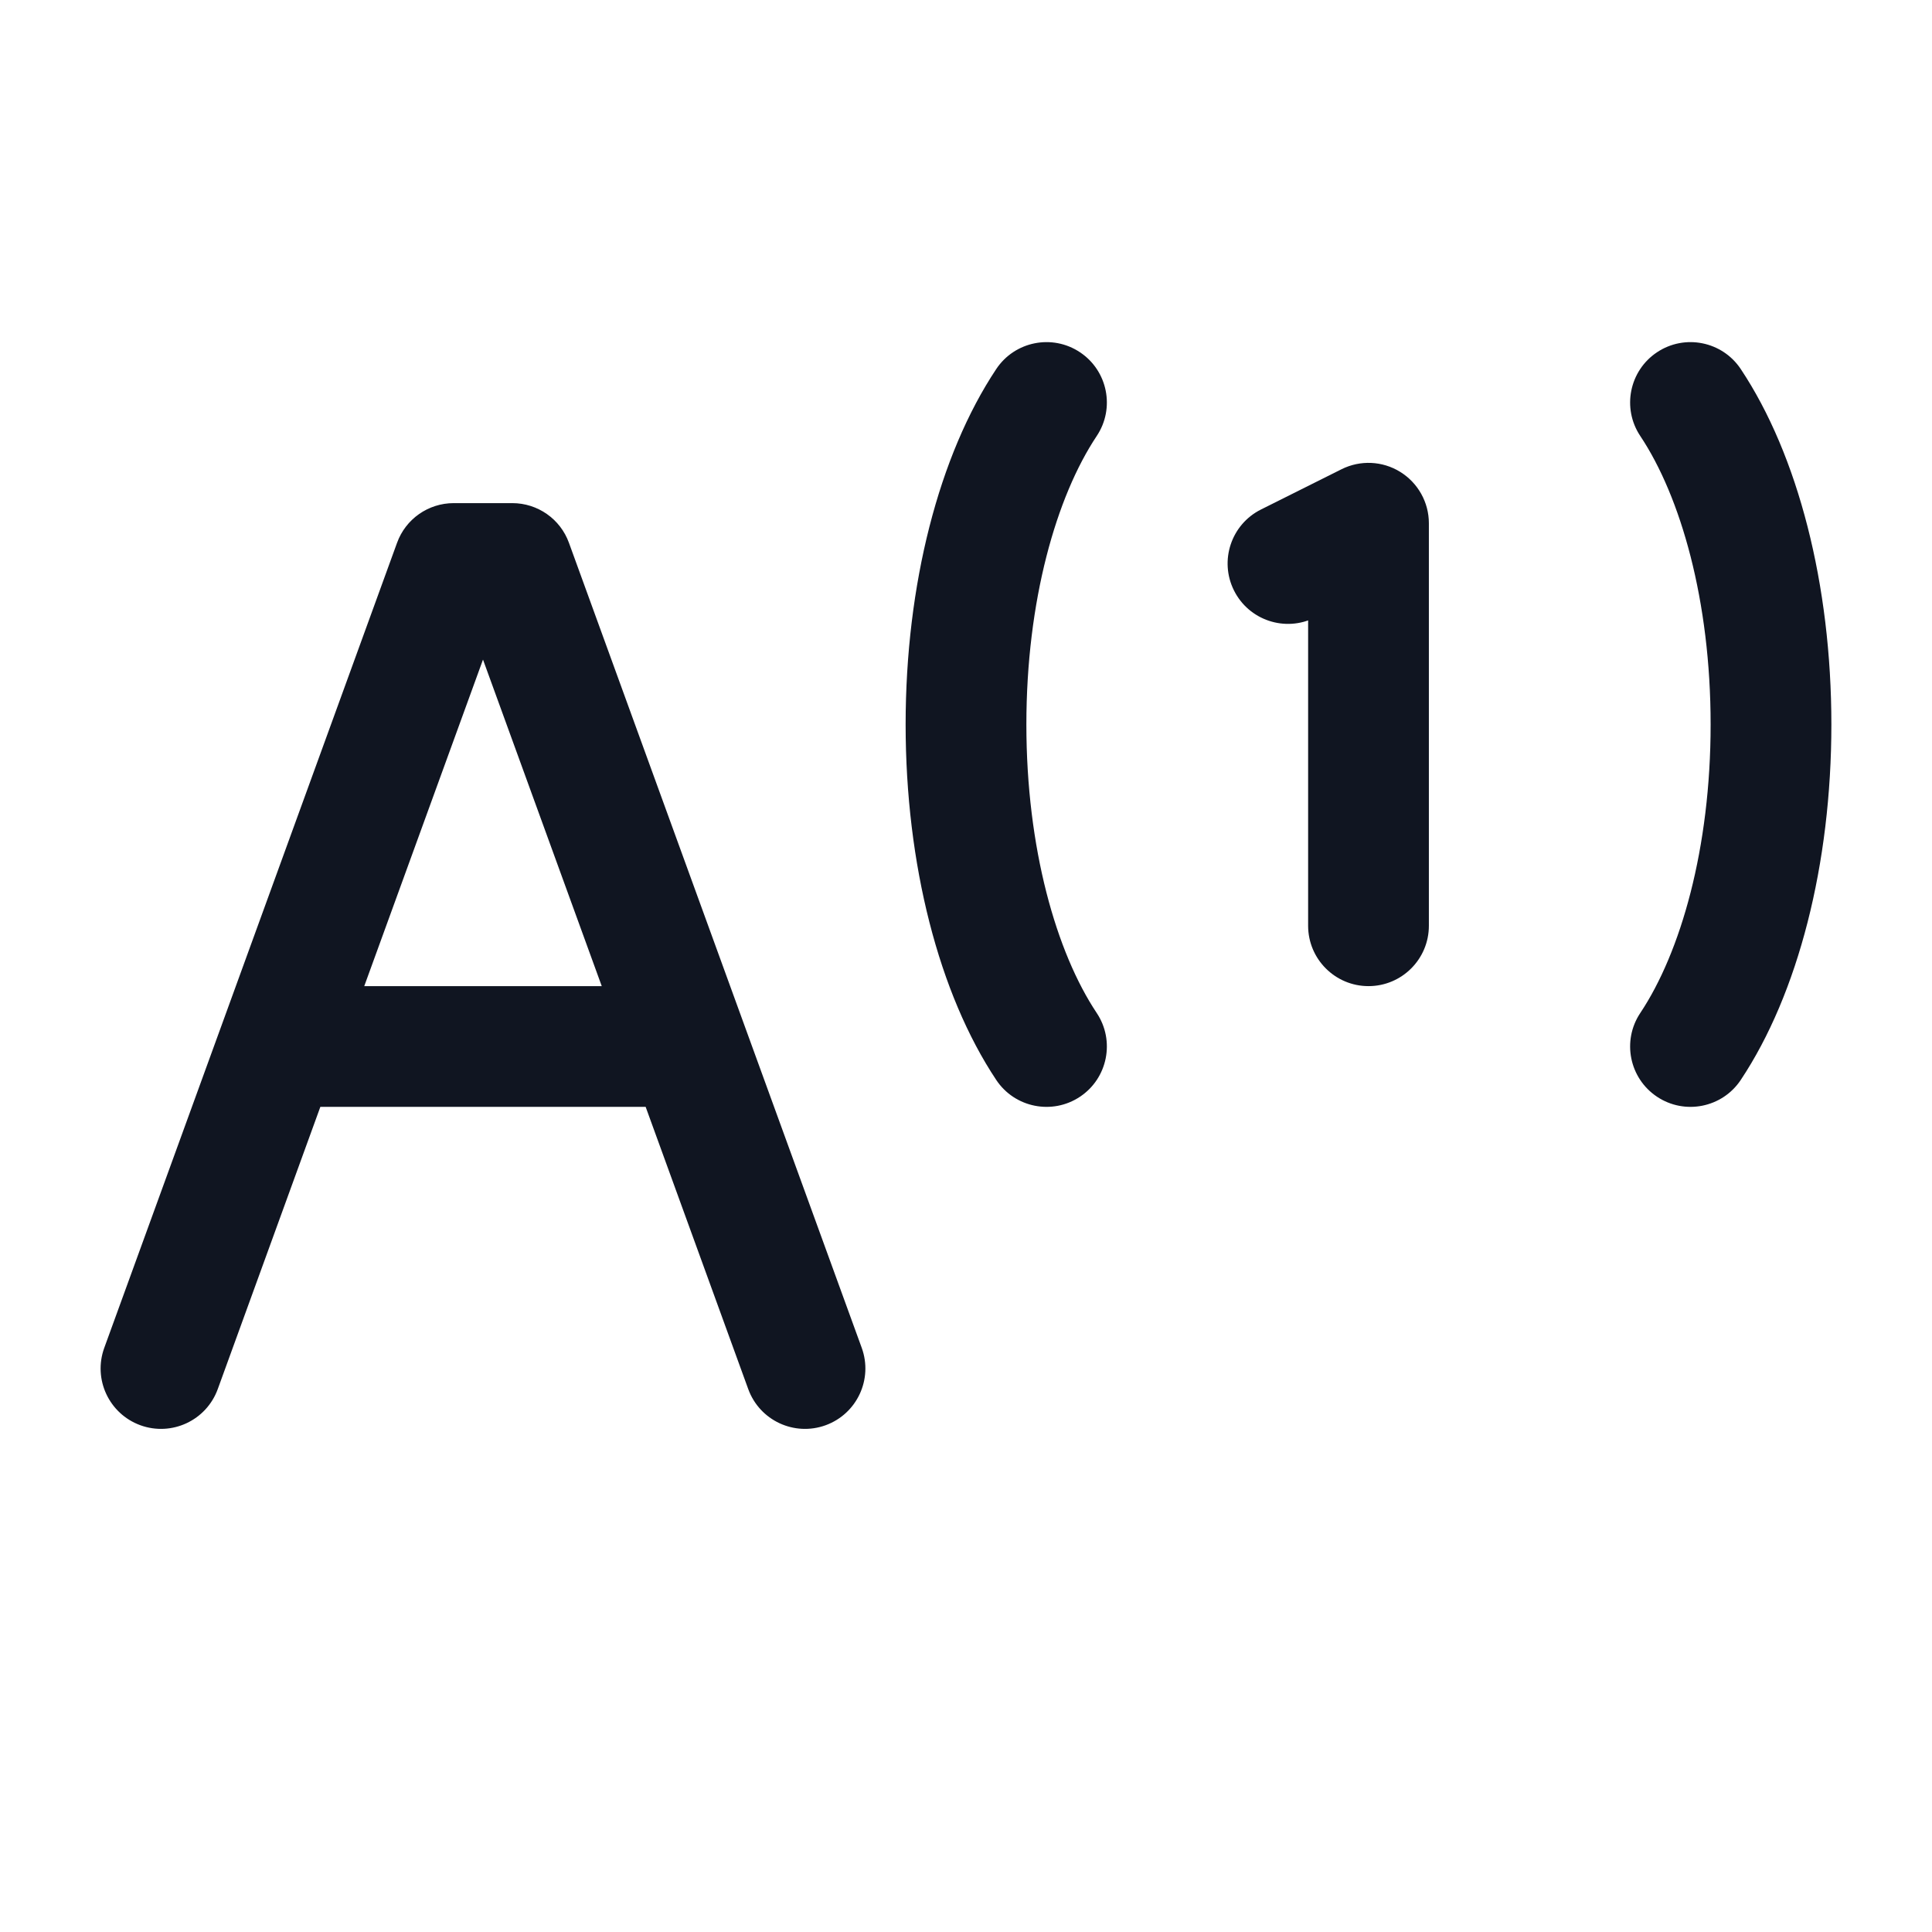 <svg width="24" height="24" viewBox="0 0 24 24" fill="#101521" xmlns="http://www.w3.org/2000/svg">
<path d="M5.636 7V6.25C5.321 6.25 5.039 6.447 4.932 6.744L5.636 7ZM6.364 7L7.068 6.744C6.961 6.447 6.679 6.25 6.364 6.25V7ZM8.545 13L9.25 12.744L8.545 13ZM9.295 17.256C9.437 17.646 9.867 17.846 10.256 17.705C10.646 17.563 10.846 17.133 10.705 16.744L9.295 17.256ZM1.295 16.744C1.154 17.133 1.354 17.563 1.744 17.705C2.133 17.846 2.563 17.646 2.705 17.256L1.295 16.744ZM3.455 13L2.75 12.744L3.455 13ZM13.624 5.416C13.854 5.071 13.76 4.605 13.416 4.376C13.071 4.146 12.605 4.24 12.376 4.584L13.624 5.416ZM12.376 13.416C12.605 13.76 13.071 13.854 13.416 13.624C13.76 13.395 13.854 12.929 13.624 12.584L12.376 13.416ZM21.624 4.584C21.395 4.24 20.929 4.146 20.584 4.376C20.24 4.605 20.146 5.071 20.376 5.416L21.624 4.584ZM20.376 12.584C20.146 12.929 20.24 13.395 20.584 13.624C20.929 13.854 21.395 13.76 21.624 13.416L20.376 12.584ZM15.665 6.329C15.294 6.514 15.144 6.965 15.329 7.335C15.514 7.706 15.965 7.856 16.335 7.671L15.665 6.329ZM17 6.5H17.75C17.75 6.24 17.615 5.999 17.394 5.862C17.173 5.725 16.897 5.713 16.665 5.829L17 6.5ZM16.25 11.5C16.25 11.914 16.586 12.25 17 12.25C17.414 12.25 17.75 11.914 17.75 11.5H16.25ZM5.636 7.75H6.364V6.25H5.636V7.75ZM5.659 7.256L7.841 13.256L9.25 12.744L7.068 6.744L5.659 7.256ZM7.841 13.256L9.295 17.256L10.705 16.744L9.25 12.744L7.841 13.256ZM2.705 17.256L4.159 13.256L2.75 12.744L1.295 16.744L2.705 17.256ZM4.159 13.256L6.341 7.256L4.932 6.744L2.75 12.744L4.159 13.256ZM8.545 12.25H3.455V13.75H8.545V12.25ZM12.75 9C12.75 7.463 13.122 6.169 13.624 5.416L12.376 4.584C11.663 5.655 11.25 7.265 11.25 9H12.75ZM13.624 12.584C13.122 11.831 12.75 10.537 12.75 9H11.25C11.25 10.735 11.663 12.345 12.376 13.416L13.624 12.584ZM22.75 9C22.75 7.265 22.337 5.655 21.624 4.584L20.376 5.416C20.878 6.169 21.25 7.463 21.25 9H22.75ZM21.624 13.416C22.337 12.345 22.75 10.735 22.75 9H21.25C21.25 10.537 20.878 11.831 20.376 12.584L21.624 13.416ZM16.335 7.671L17.335 7.171L16.665 5.829L15.665 6.329L16.335 7.671ZM16.25 6.5V11.5H17.75V6.5H16.25Z" />
</svg>
